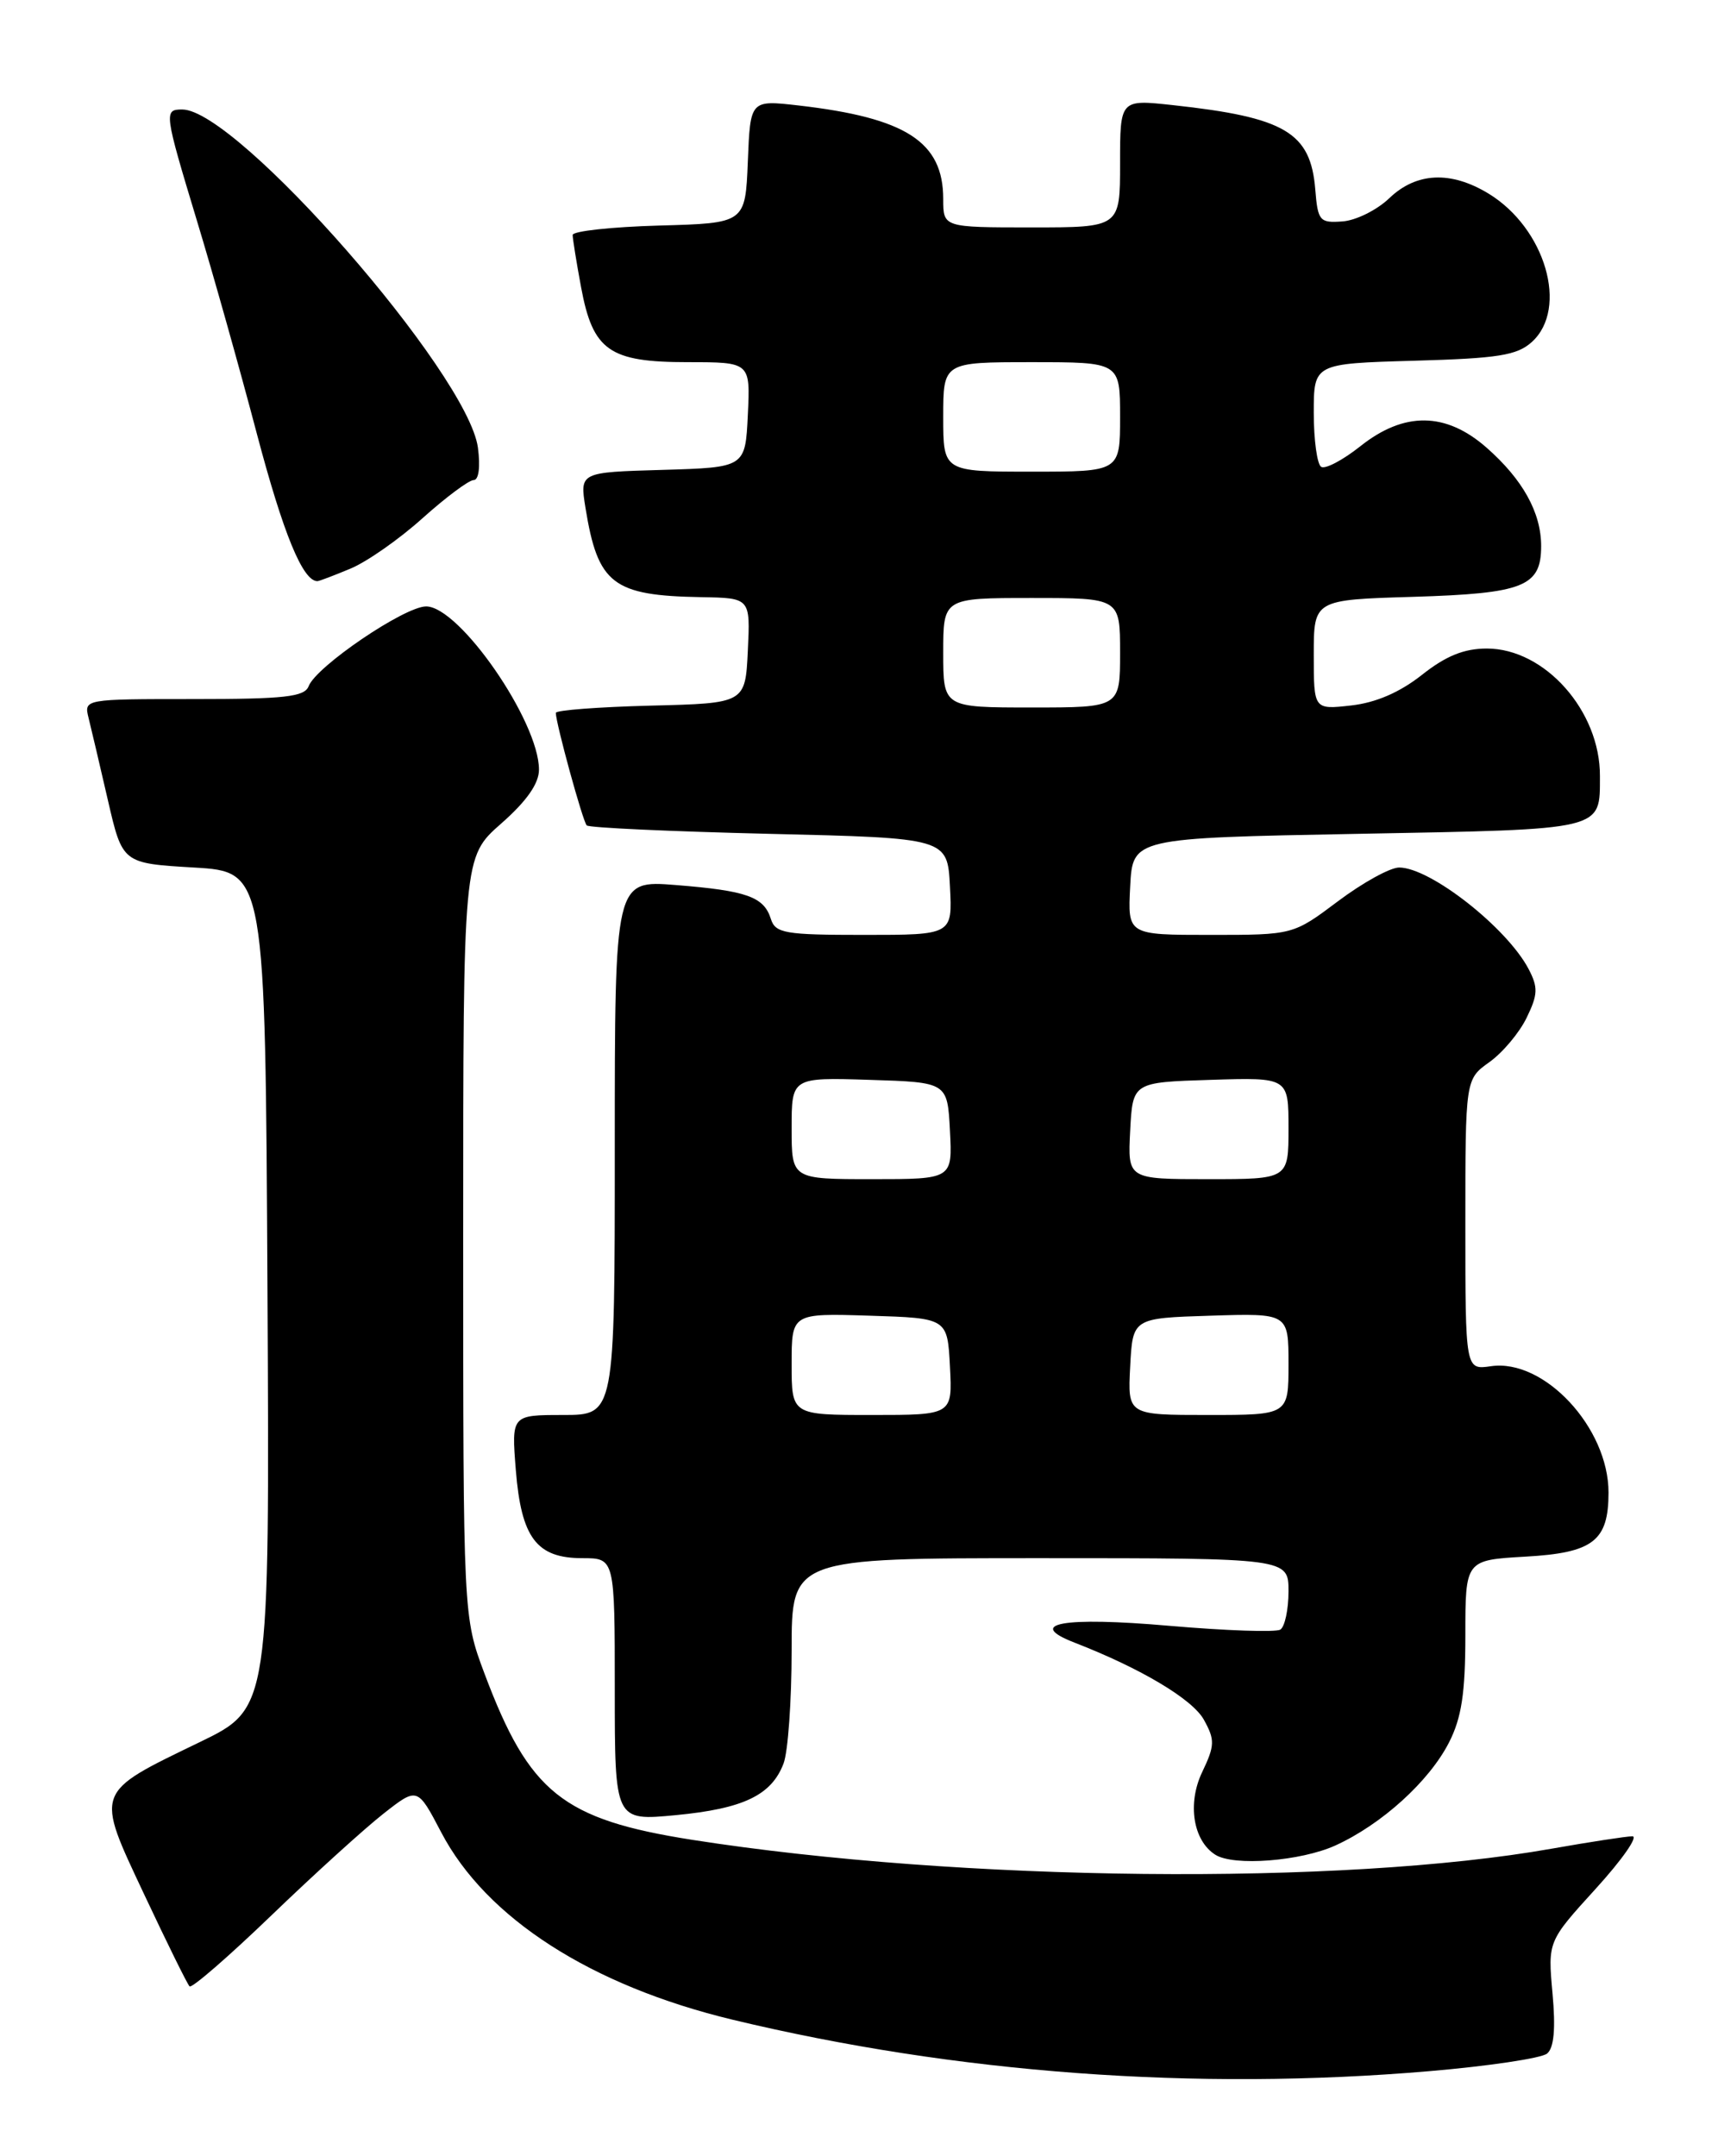 <?xml version="1.0" encoding="UTF-8" standalone="no"?>
<!DOCTYPE svg PUBLIC "-//W3C//DTD SVG 1.1//EN" "http://www.w3.org/Graphics/SVG/1.1/DTD/svg11.dtd" >
<svg xmlns="http://www.w3.org/2000/svg" xmlns:xlink="http://www.w3.org/1999/xlink" version="1.1" viewBox="0 0 204 256">
 <g >
 <path fill="currentColor"
d=" M 169.70 245.91 C 176.74 245.31 183.04 244.37 183.70 243.82 C 184.53 243.15 184.73 240.87 184.35 236.67 C 183.79 230.50 183.79 230.50 189.48 224.25 C 192.61 220.81 194.57 218.01 193.83 218.02 C 193.10 218.03 188.79 218.69 184.26 219.49 C 159.36 223.90 114.05 223.43 82.19 218.44 C 66.80 216.02 62.85 212.86 57.54 198.73 C 55.00 191.95 55.00 191.95 55.00 146.85 C 55.00 101.75 55.00 101.75 59.50 97.79 C 62.54 95.12 64.00 93.03 64.00 91.38 C 64.00 85.65 54.56 72.00 50.60 72.00 C 48.04 72.00 37.55 79.12 36.65 81.47 C 36.16 82.74 33.80 83.00 23.01 83.00 C 9.98 83.00 9.96 83.00 10.52 85.25 C 10.83 86.49 11.86 90.88 12.81 95.00 C 14.54 102.50 14.54 102.50 23.02 103.00 C 31.50 103.50 31.50 103.50 31.76 153.16 C 32.02 202.82 32.02 202.82 23.74 206.83 C 11.14 212.93 11.29 212.51 17.13 224.94 C 19.83 230.68 22.25 235.59 22.51 235.84 C 22.77 236.10 27.15 232.30 32.24 227.40 C 37.33 222.50 43.32 217.07 45.54 215.33 C 49.57 212.17 49.57 212.17 52.39 217.55 C 57.73 227.75 70.20 235.76 87.00 239.80 C 113.56 246.18 141.93 248.27 169.70 245.91 Z  M 158.57 219.11 C 164.06 216.61 169.70 211.50 172.06 206.88 C 173.55 203.96 174.00 201.02 174.00 194.15 C 174.00 185.23 174.00 185.23 181.11 184.82 C 189.18 184.37 191.00 182.96 191.00 177.21 C 191.00 169.50 183.34 161.28 177.03 162.21 C 174.00 162.65 174.00 162.65 174.00 145.39 C 174.00 128.14 174.00 128.14 176.86 126.10 C 178.43 124.98 180.42 122.61 181.28 120.83 C 182.62 118.08 182.65 117.23 181.51 115.05 C 178.93 110.14 169.83 103.00 166.14 103.00 C 165.07 103.00 161.81 104.80 158.88 107.00 C 153.55 111.00 153.55 111.00 143.73 111.00 C 133.90 111.00 133.90 111.00 134.20 105.25 C 134.50 99.50 134.50 99.50 161.29 99.00 C 190.74 98.45 189.96 98.64 189.98 92.15 C 190.02 84.42 183.44 77.00 176.55 77.00 C 173.84 77.00 171.68 77.88 168.84 80.13 C 166.22 82.20 163.38 83.43 160.44 83.76 C 156.00 84.26 156.00 84.26 156.00 77.74 C 156.00 71.21 156.00 71.21 167.85 70.86 C 180.93 70.46 183.00 69.64 183.00 64.83 C 183.00 60.86 180.81 56.92 176.52 53.15 C 171.68 48.90 166.73 48.84 161.52 52.99 C 159.45 54.63 157.37 55.73 156.88 55.43 C 156.40 55.13 156.00 52.25 156.00 49.02 C 156.00 43.17 156.00 43.17 167.90 42.83 C 177.90 42.55 180.13 42.20 181.90 40.60 C 186.28 36.62 183.50 27.10 176.76 22.99 C 172.27 20.26 168.18 20.45 164.96 23.54 C 163.50 24.94 161.00 26.18 159.40 26.29 C 156.70 26.49 156.48 26.23 156.18 22.50 C 155.63 15.72 152.61 13.93 139.25 12.48 C 133.00 11.80 133.00 11.80 133.00 19.40 C 133.00 27.00 133.00 27.00 122.50 27.00 C 112.00 27.00 112.00 27.00 112.00 23.63 C 112.00 16.84 107.60 13.99 94.80 12.52 C 89.09 11.87 89.09 11.87 88.80 19.18 C 88.50 26.50 88.50 26.50 78.25 26.78 C 72.61 26.94 68.00 27.44 68.00 27.90 C 68.00 28.35 68.45 31.15 69.00 34.11 C 70.40 41.63 72.34 43.00 81.66 43.00 C 89.10 43.00 89.10 43.00 88.80 49.25 C 88.50 55.50 88.50 55.50 78.67 55.79 C 68.84 56.07 68.84 56.07 69.52 60.29 C 70.99 69.36 72.75 70.72 83.30 70.90 C 89.10 71.00 89.10 71.00 88.80 77.25 C 88.50 83.50 88.50 83.50 77.25 83.78 C 71.06 83.94 66.00 84.32 66.00 84.64 C 66.00 85.86 69.20 97.53 69.67 98.00 C 69.94 98.28 79.69 98.72 91.33 99.00 C 112.50 99.50 112.50 99.50 112.80 105.25 C 113.10 111.00 113.10 111.00 102.62 111.00 C 93.18 111.00 92.07 110.81 91.53 109.09 C 90.70 106.47 88.67 105.75 80.25 105.08 C 73.00 104.50 73.00 104.50 73.00 136.25 C 73.00 168.00 73.00 168.00 66.86 168.00 C 60.73 168.00 60.73 168.00 61.25 174.55 C 61.90 182.60 63.72 185.00 69.15 185.00 C 73.00 185.00 73.00 185.00 73.00 200.60 C 73.00 216.20 73.00 216.20 80.25 215.51 C 88.29 214.74 91.61 213.14 93.04 209.38 C 93.57 208.00 94.00 201.95 94.00 195.93 C 94.00 185.00 94.00 185.00 123.50 185.00 C 153.00 185.00 153.00 185.00 153.00 188.94 C 153.00 191.11 152.56 193.15 152.03 193.48 C 151.49 193.82 145.56 193.61 138.84 193.03 C 126.26 191.93 121.70 192.74 127.60 195.03 C 135.46 198.08 141.60 201.74 142.95 204.18 C 144.28 206.58 144.26 207.24 142.74 210.42 C 140.97 214.14 141.67 218.54 144.31 220.21 C 146.49 221.60 154.45 220.98 158.57 219.11 Z  M 41.62 67.51 C 43.57 66.70 47.43 64.00 50.19 61.51 C 52.96 59.03 55.68 57.00 56.24 57.00 C 56.85 57.00 57.05 55.44 56.75 53.15 C 55.56 44.34 28.16 13.00 21.64 13.00 C 19.44 13.00 19.49 13.33 23.40 26.26 C 25.28 32.44 28.47 43.80 30.50 51.50 C 33.64 63.37 35.95 69.00 37.69 69.00 C 37.89 69.00 39.66 68.33 41.62 67.51 Z  M 94.00 161.96 C 94.00 155.92 94.00 155.92 103.25 156.21 C 112.50 156.50 112.50 156.50 112.80 162.25 C 113.10 168.00 113.10 168.00 103.55 168.00 C 94.00 168.00 94.00 168.00 94.00 161.96 Z  M 134.20 162.25 C 134.50 156.50 134.50 156.50 143.75 156.21 C 153.00 155.92 153.00 155.92 153.00 161.96 C 153.00 168.00 153.00 168.00 143.45 168.00 C 133.90 168.00 133.90 168.00 134.20 162.25 Z  M 94.00 133.96 C 94.00 127.92 94.00 127.92 103.25 128.21 C 112.50 128.50 112.50 128.50 112.80 134.25 C 113.10 140.00 113.10 140.00 103.55 140.00 C 94.00 140.00 94.00 140.00 94.00 133.96 Z  M 134.20 134.25 C 134.50 128.50 134.50 128.50 143.75 128.21 C 153.00 127.92 153.00 127.92 153.00 133.96 C 153.00 140.00 153.00 140.00 143.45 140.00 C 133.90 140.00 133.90 140.00 134.20 134.25 Z  M 112.00 77.50 C 112.00 71.00 112.00 71.00 122.50 71.00 C 133.00 71.00 133.00 71.00 133.00 77.50 C 133.00 84.00 133.00 84.00 122.50 84.00 C 112.00 84.00 112.00 84.00 112.00 77.50 Z  M 112.00 49.50 C 112.00 43.00 112.00 43.00 122.50 43.00 C 133.00 43.00 133.00 43.00 133.00 49.50 C 133.00 56.00 133.00 56.00 122.50 56.00 C 112.00 56.00 112.00 56.00 112.00 49.50 Z "/>
</g>
</svg>